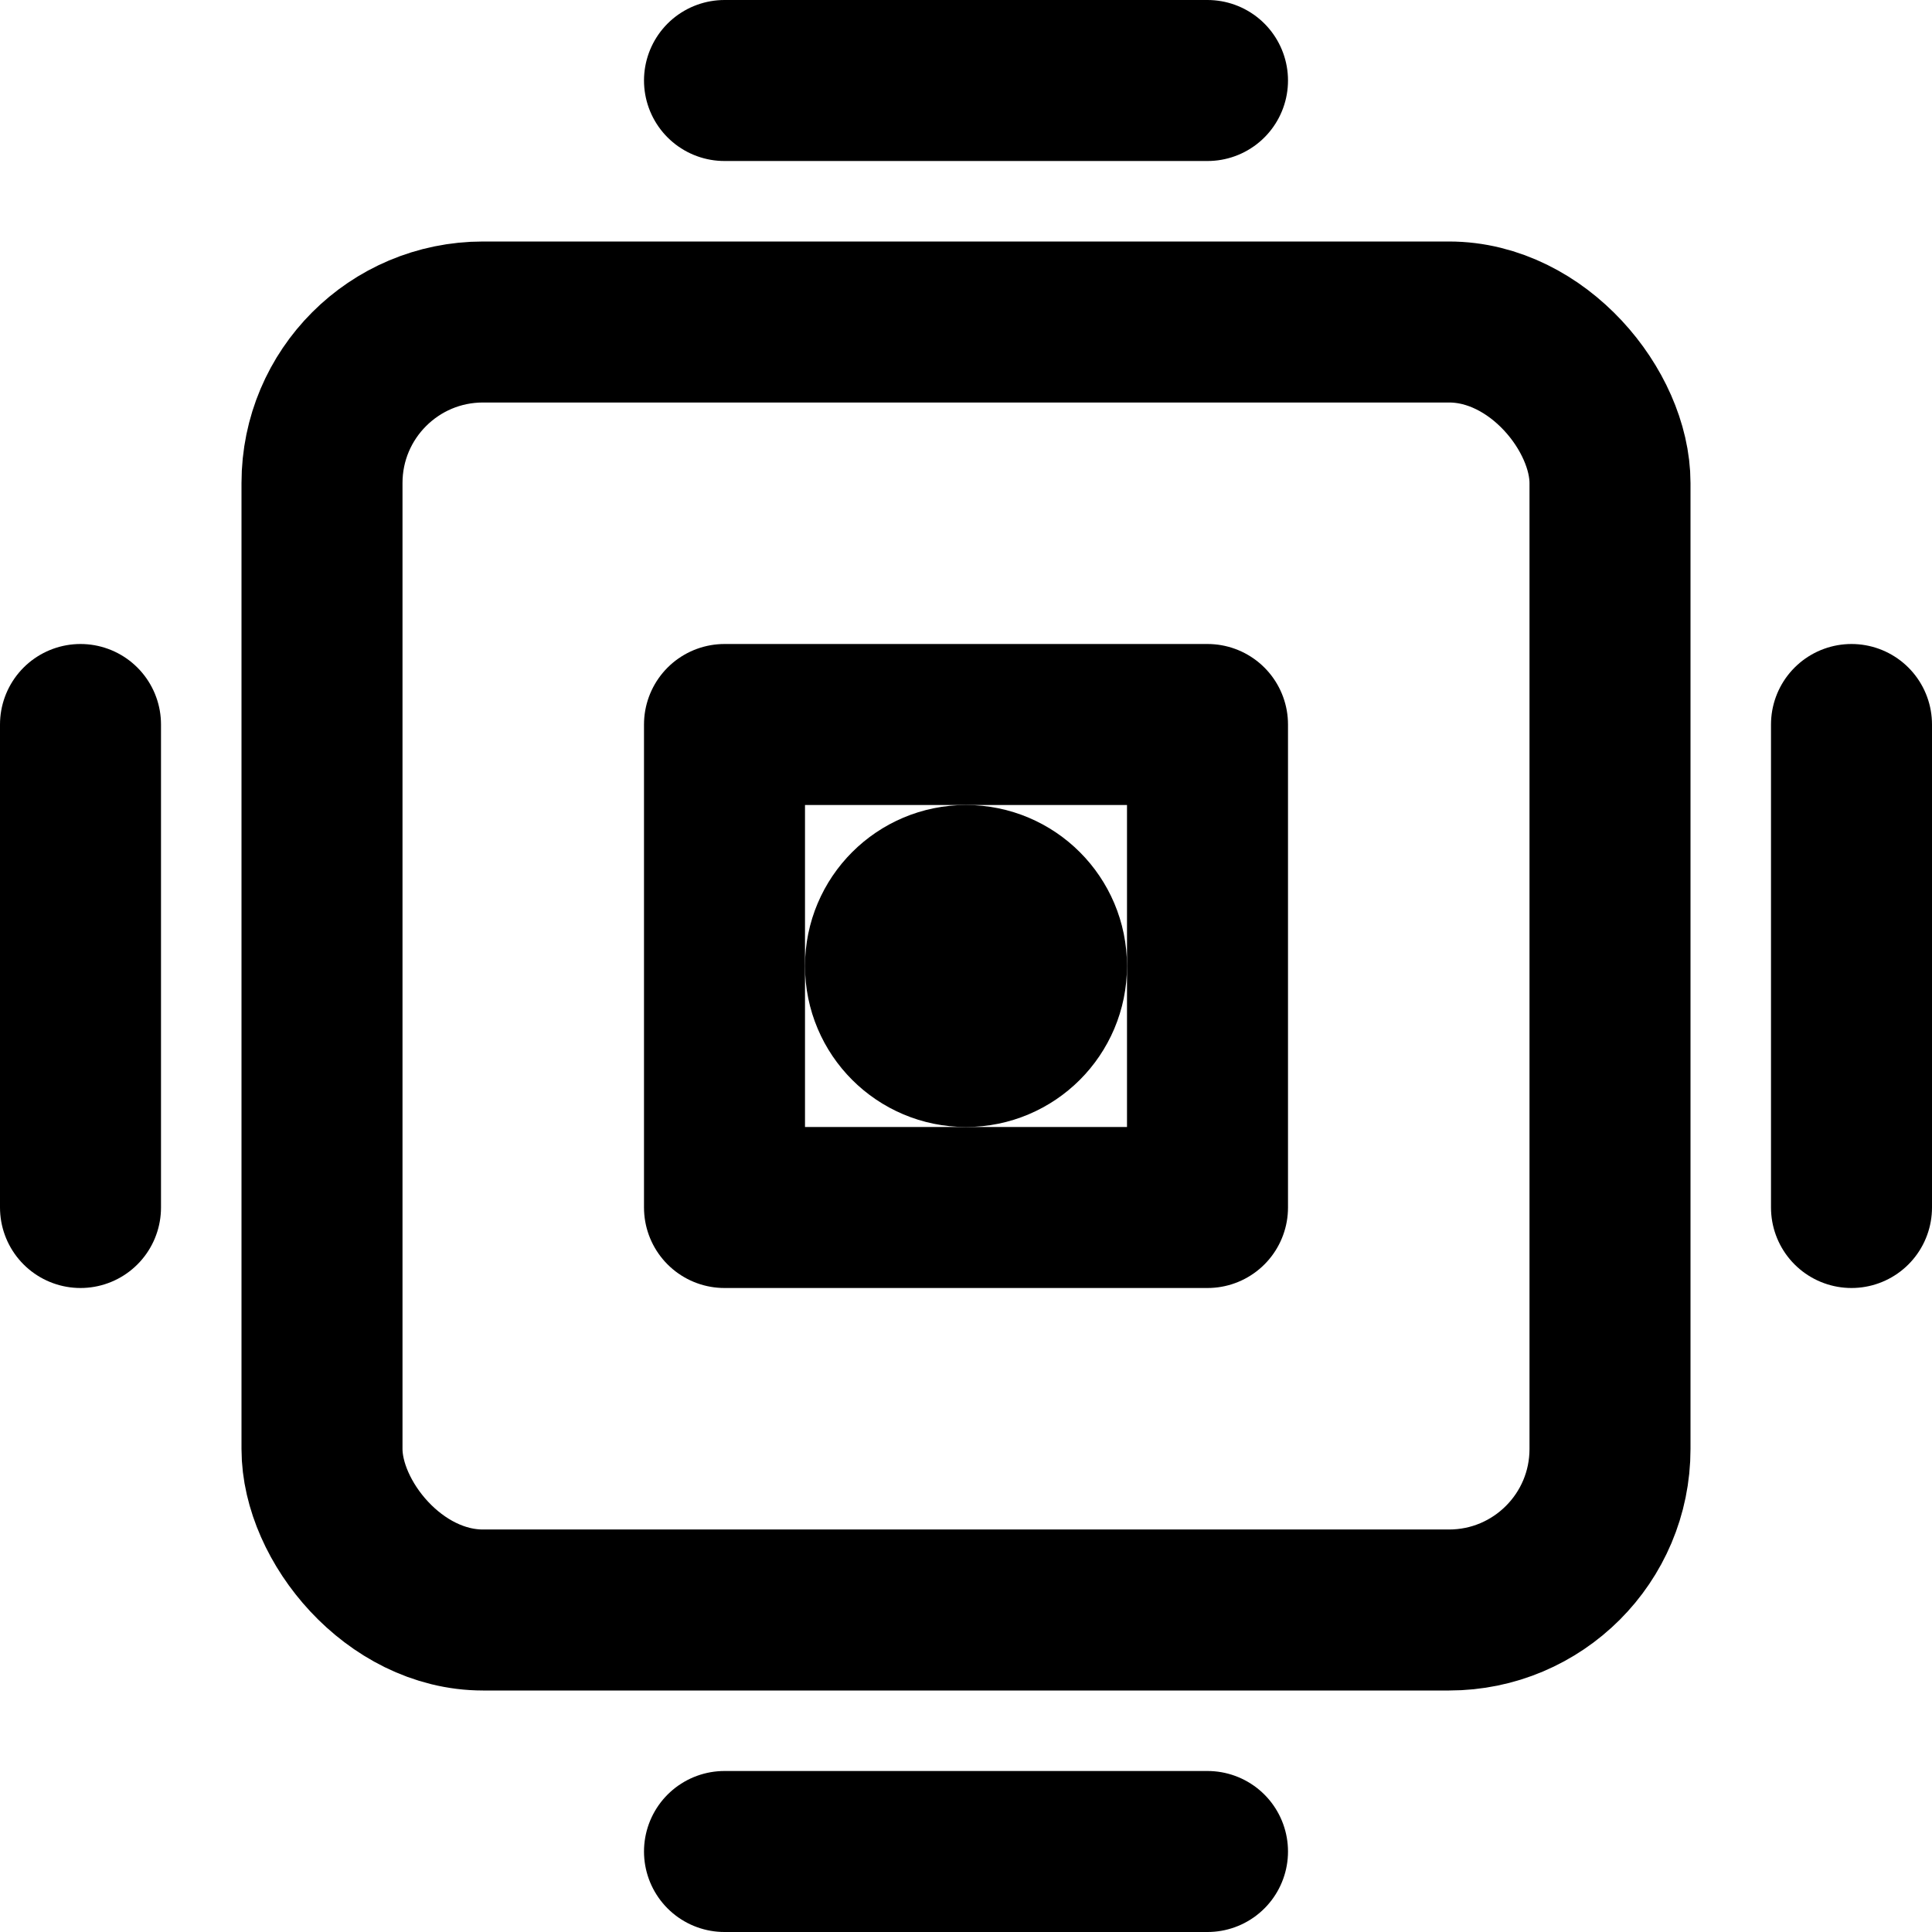 <svg xmlns="http://www.w3.org/2000/svg" width="24" height="24" viewBox="0 0 24 24" fill="none" stroke="currentColor" stroke-width="2" stroke-linecap="round" stroke-linejoin="round">
  <rect x="4" y="4" width="16" height="16" rx="2"/>
  <rect x="9" y="9" width="6" height="6"/>
  <line x1="9" y1="1" x2="15" y2="1"/>
  <line x1="9" y1="23" x2="15" y2="23"/>
  <line x1="1" y1="9" x2="1" y2="15"/>
  <line x1="23" y1="9" x2="23" y2="15"/>
  <circle cx="12" cy="12" r="1" fill="currentColor"/>
</svg>